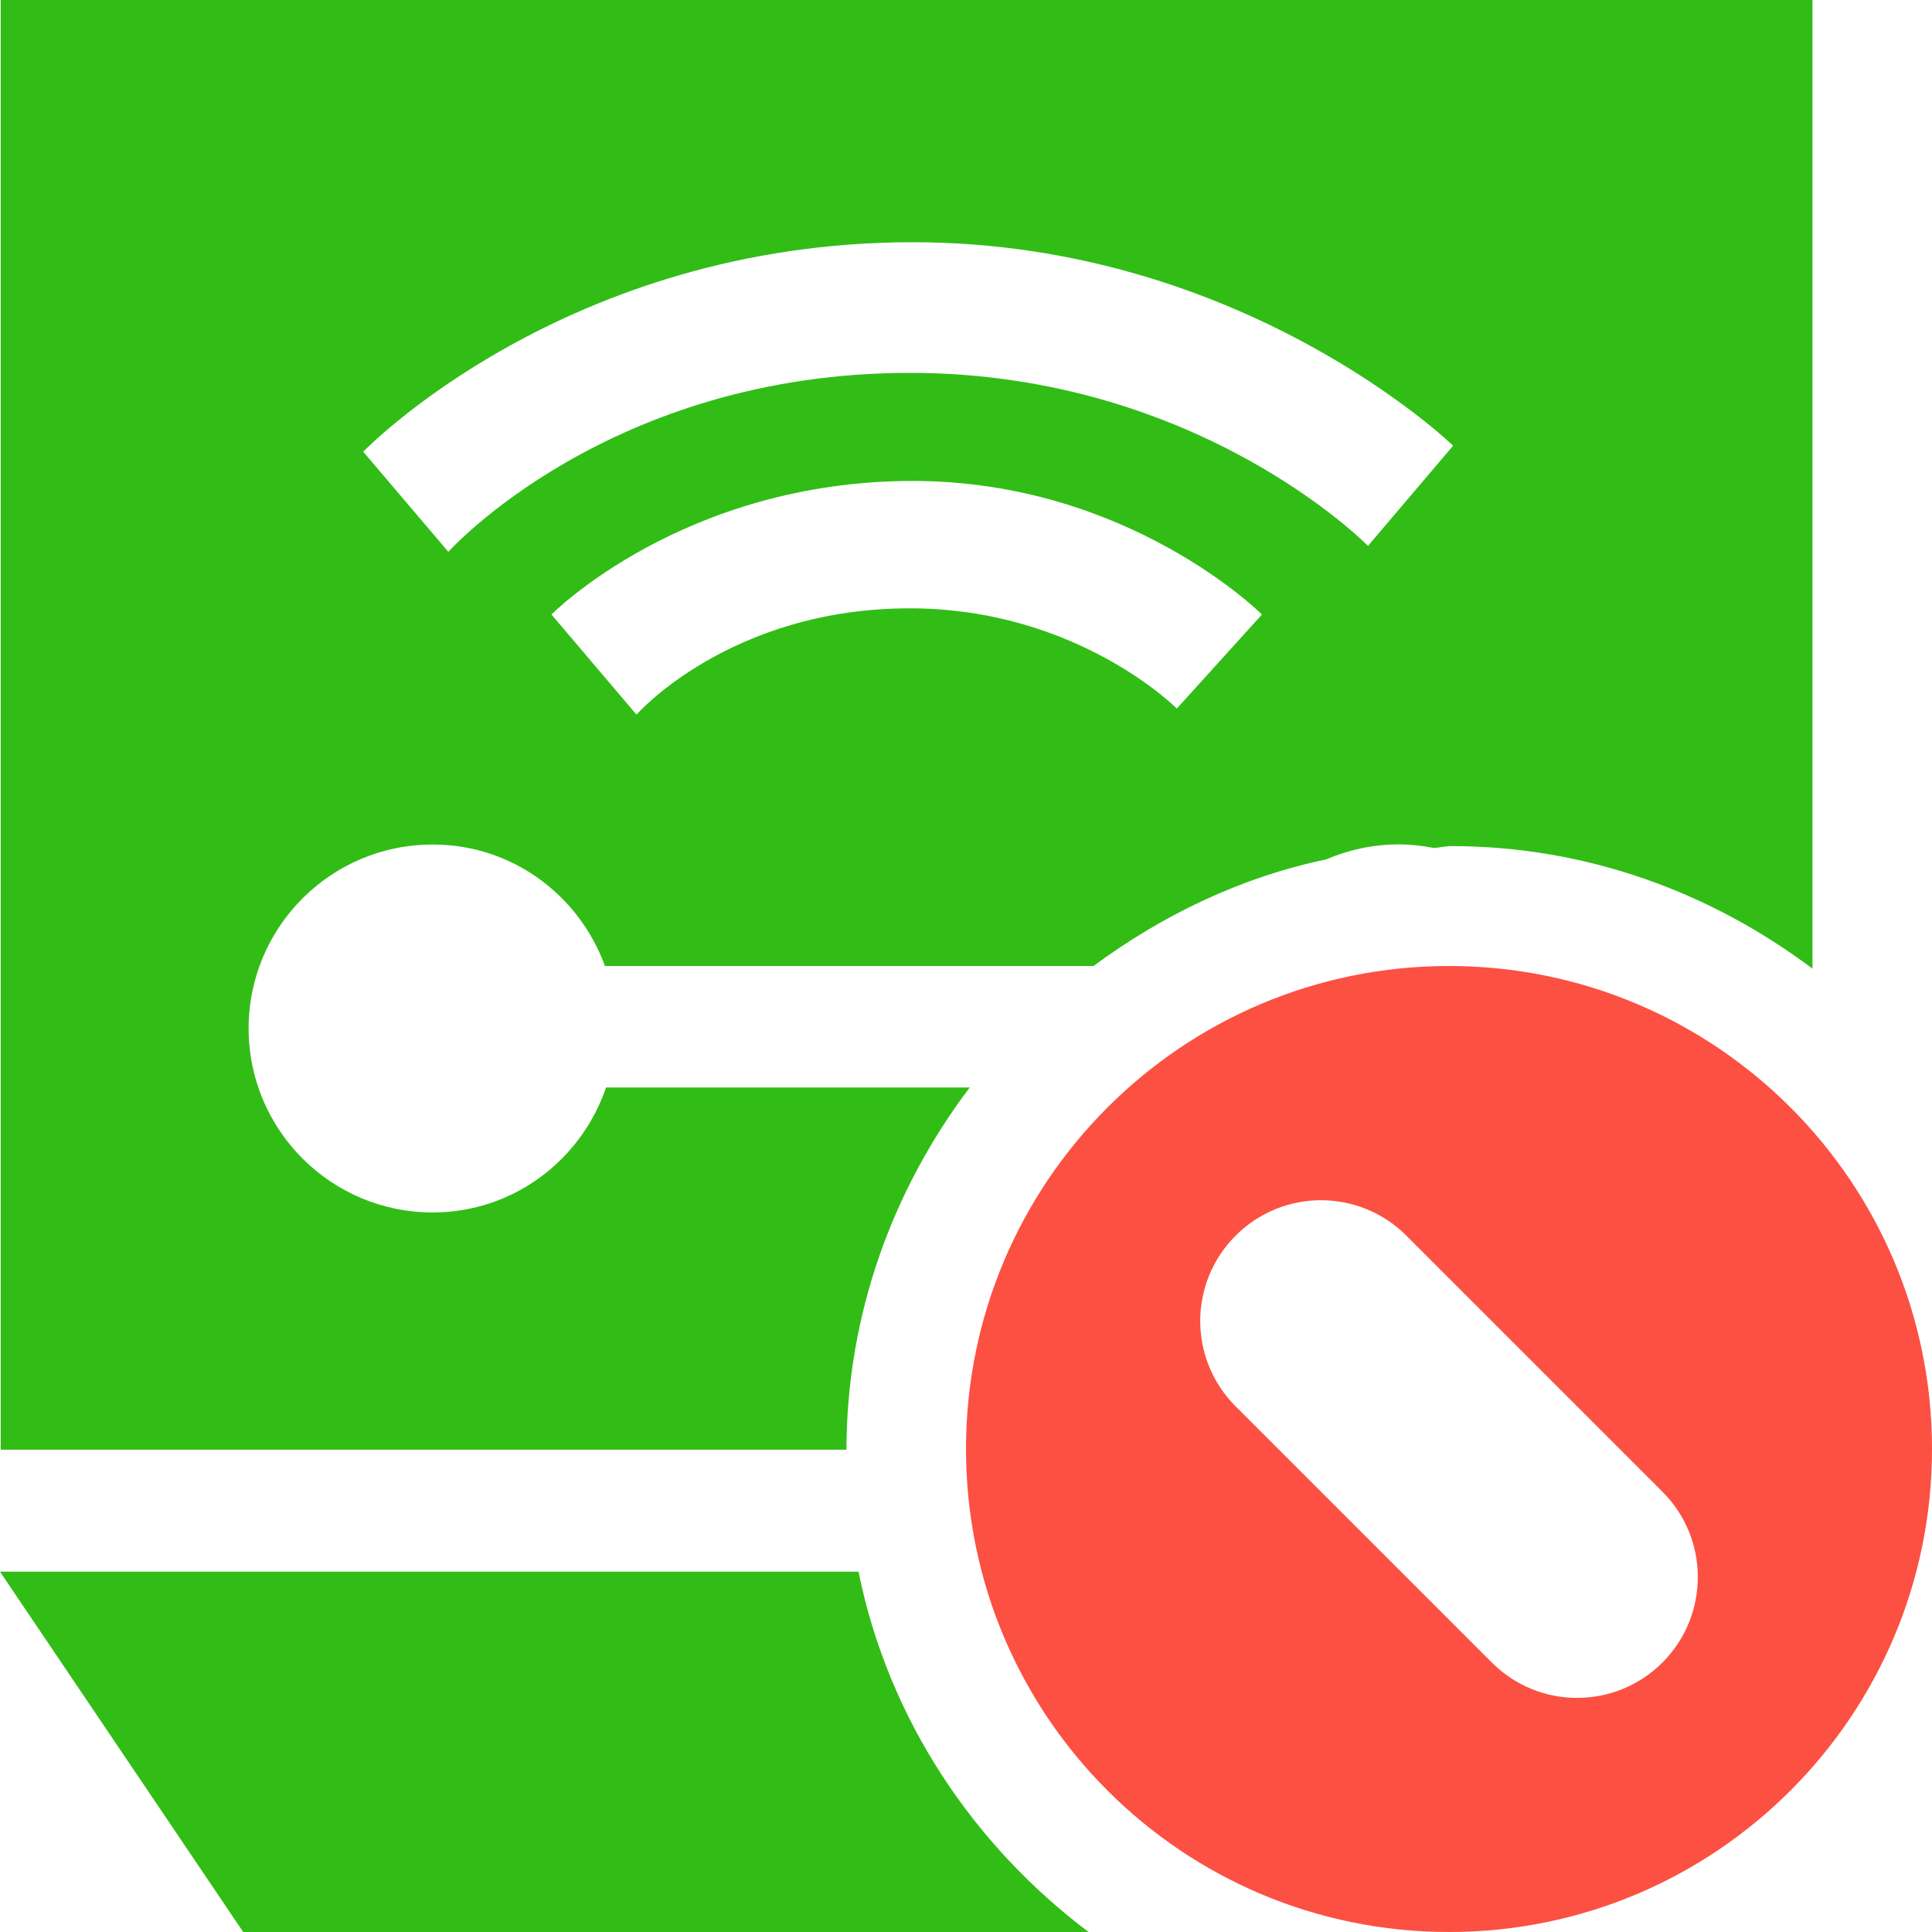 <?xml version="1.0" encoding="utf-8"?>
<!-- Generator: Adobe Illustrator 16.0.0, SVG Export Plug-In . SVG Version: 6.00 Build 0)  -->
<!DOCTYPE svg PUBLIC "-//W3C//DTD SVG 1.1//EN" "http://www.w3.org/Graphics/SVG/1.1/DTD/svg11.dtd">
<svg version="1.1" id="图层_1" xmlns="http://www.w3.org/2000/svg" xmlns:xlink="http://www.w3.org/1999/xlink" x="0px" y="0px"
	 width="16px" height="16px" viewBox="0 0 16 16" enable-background="new 0 0 16 16" xml:space="preserve">
<g>
	<g>
		<path fill-rule="evenodd" clip-rule="evenodd" fill="#FC5043" d="M12,8c-2.209,0-4,1.791-4,4s1.791,4,4,4s4-1.791,4-4
			S14.209,8,12,8z M13.768,13.768c-0.391,0.391-1.023,0.391-1.414,0l-2.121-2.121c-0.391-0.391-0.391-1.023,0-1.414
			s1.023-0.391,1.414,0l2.121,2.121C14.158,12.744,14.158,13.377,13.768,13.768z"/>
	</g>
</g>
<g>
	<g>
		<path fill-rule="evenodd" clip-rule="evenodd" fill="#31BD16" d="M7.11,13.016H0l2.018,2.99h7.005
			C8.061,15.284,7.357,14.237,7.11,13.016z M0.006,0v12.006H7.01c0.002-1.13,0.389-2.164,1.021-3H5.019
			c-0.205,0.601-0.767,1.035-1.436,1.035c-0.842,0-1.524-0.683-1.524-1.524c0-0.841,0.682-1.523,1.524-1.523
			C4.242,6.993,4.797,7.415,5.01,8h4.046c0.566-0.418,1.213-0.733,1.927-0.883c0.185-0.079,0.387-0.124,0.601-0.124
			c0.099,0,0.194,0.011,0.288,0.029c0.049-0.001,0.095-0.015,0.144-0.015c1.128,0,2.157,0.386,2.994,1.015V0H0.006z M9.746,5.868
			c0,0-0.824-0.83-2.212-0.83c-1.49,0-2.263,0.88-2.263,0.88L4.567,5.089c0,0,1.092-1.106,2.992-1.106
			c1.785,0,2.892,1.106,2.892,1.106L9.746,5.868z M11.329,4.521c0,0-1.4-1.433-3.795-1.433c-2.495,0-3.821,1.482-3.821,1.482
			L3.008,3.741c0,0,1.67-1.735,4.55-1.735c2.738,0,4.476,1.685,4.476,1.685L11.329,4.521z"/>
	</g>
</g>
</svg>
